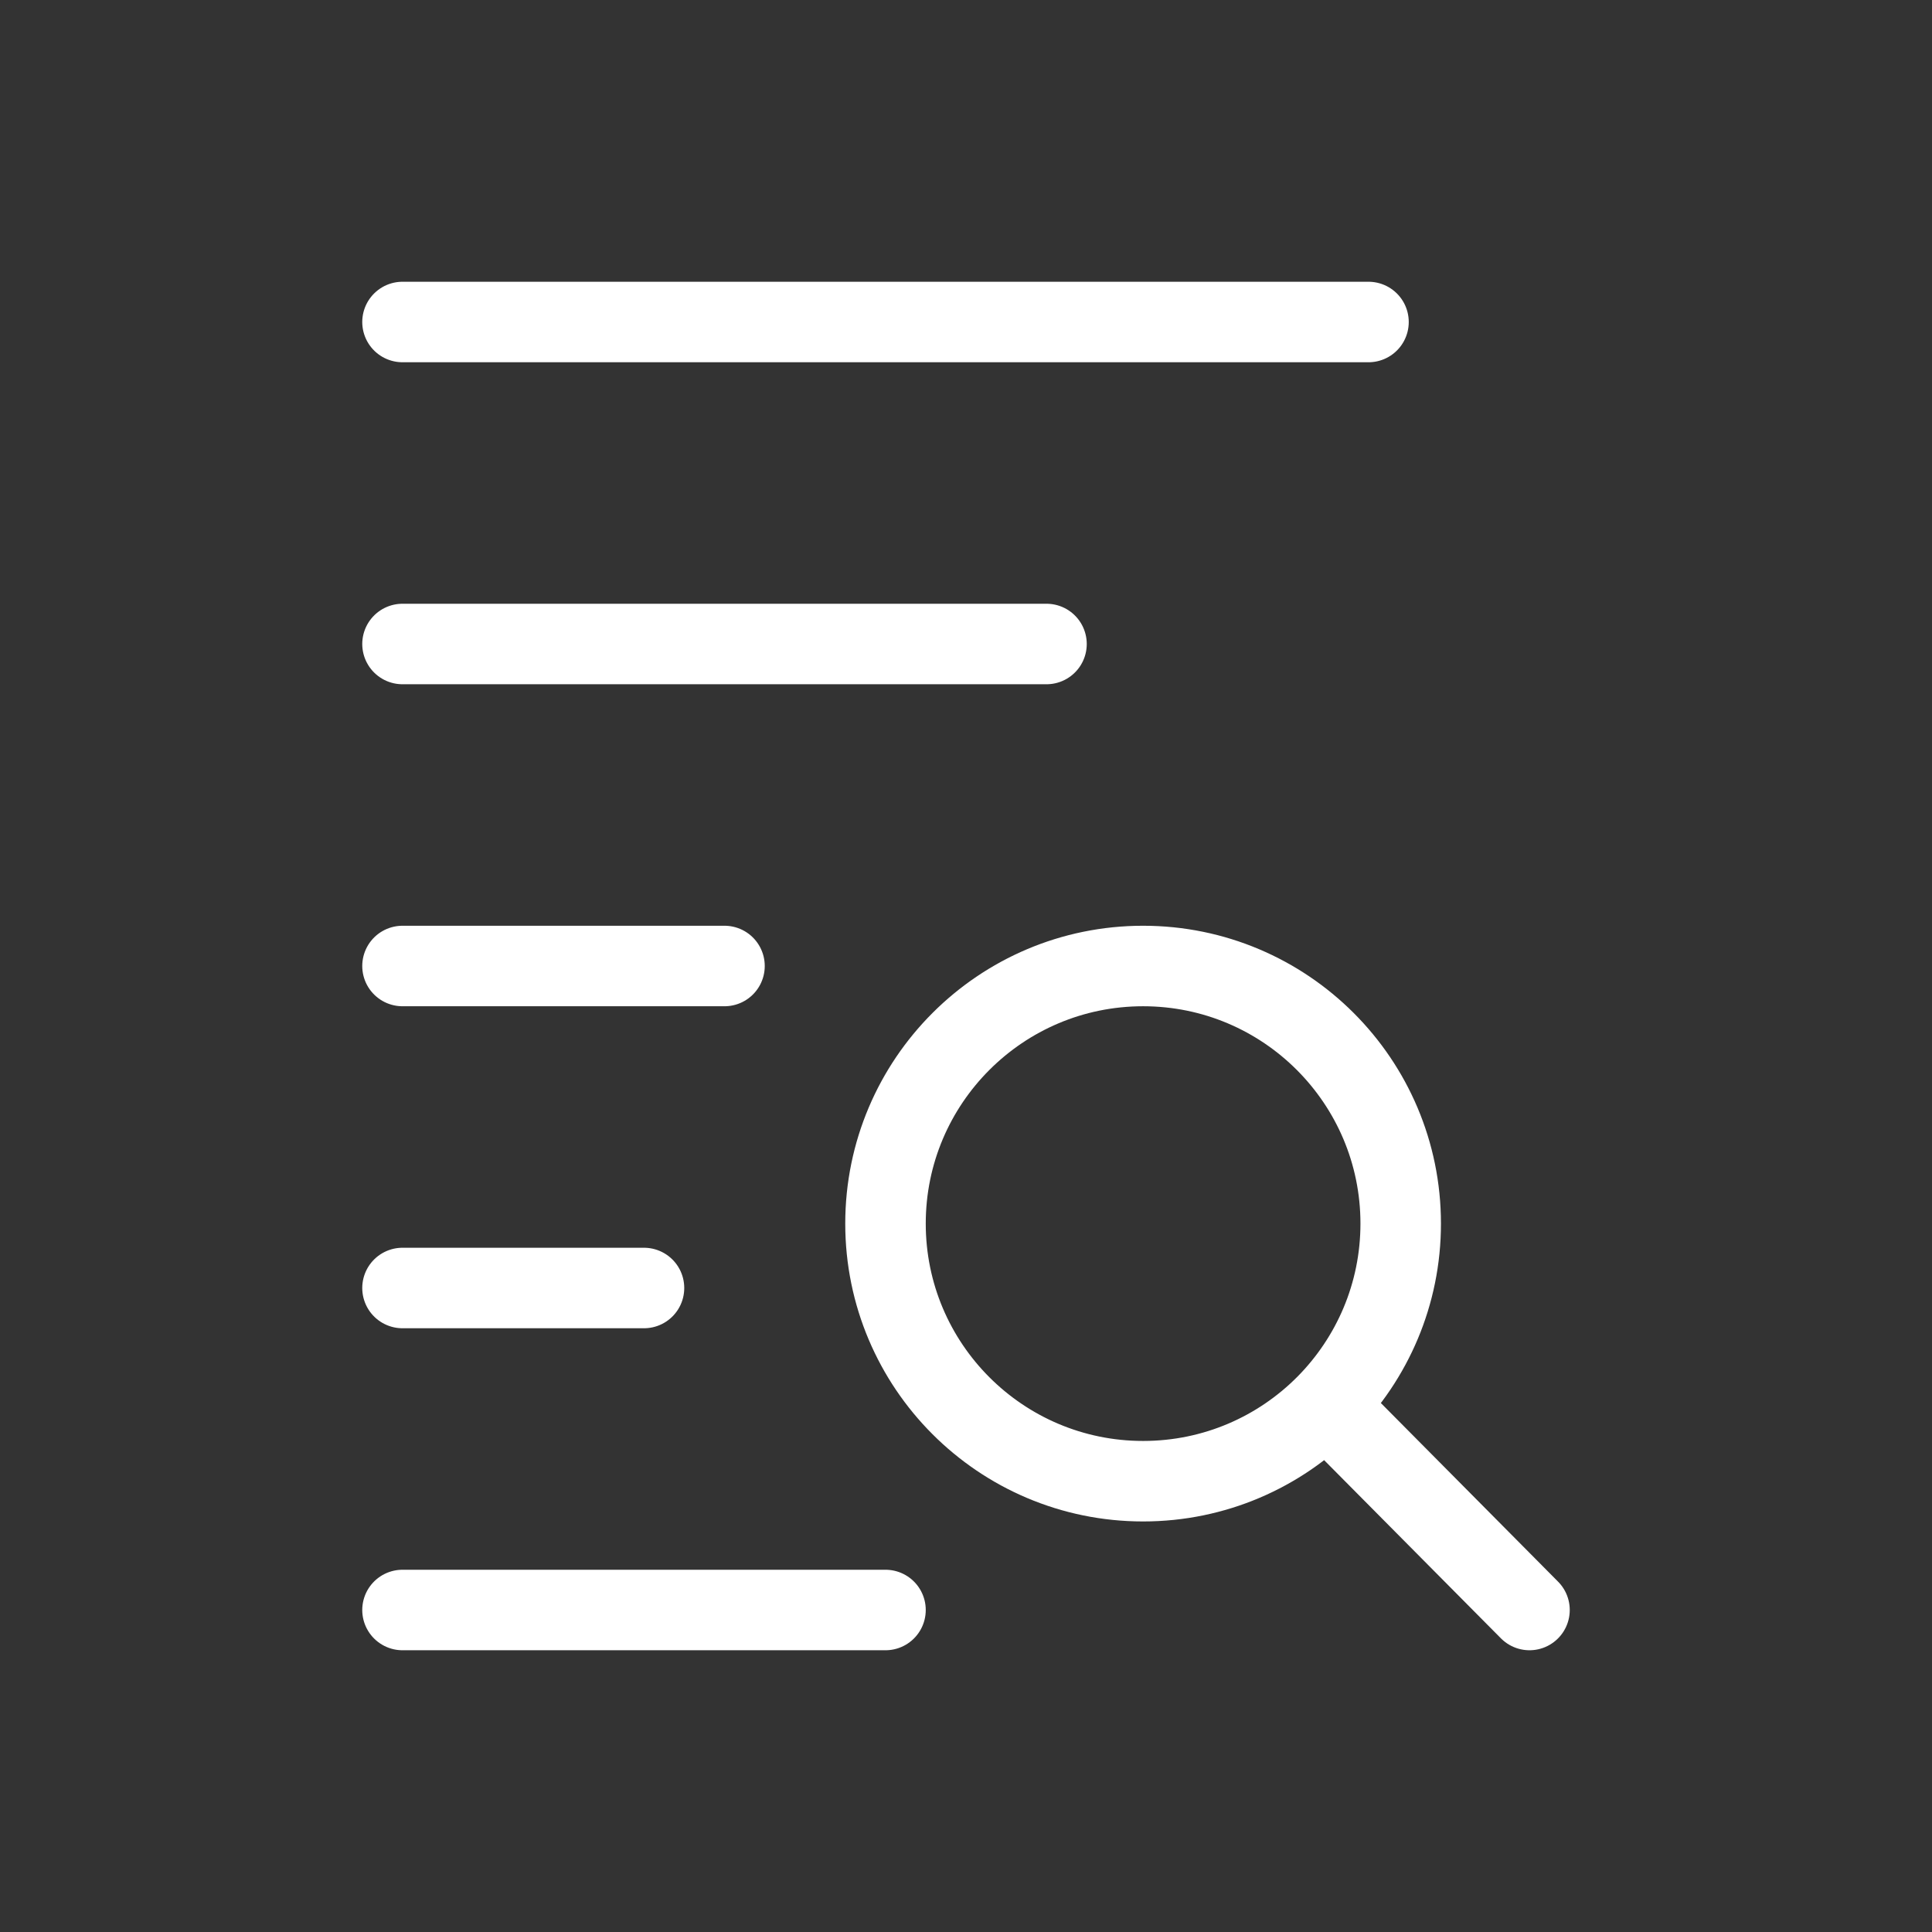<?xml version="1.0" encoding="utf-8"?><!-- Uploaded to: SVG Repo, www.svgrepo.com, Generator: SVG Repo Mixer Tools -->
<svg width="800px" height="800px" viewBox="0 0 24 24" fill="none" xmlns="http://www.w3.org/2000/svg">
<rect x="0" y="0" width="24" height="24" fill="#333333" stroke="none"/>
<path d="M5 4H17M5 8H13M5 12H9M5 16H8M5 20H11M16.473 17.453C17.046 16.874 17.4 16.078 17.4 15.2C17.4 13.433 15.967 12 14.2 12C12.433 12 11 13.433 11 15.2C11 16.967 12.433 18.4 14.2 18.4C15.089 18.4 15.893 18.038 16.473 17.453ZM16.473 17.453L19 20" stroke="#fff" stroke-linecap="round" stroke-linejoin="round"/>
</svg>